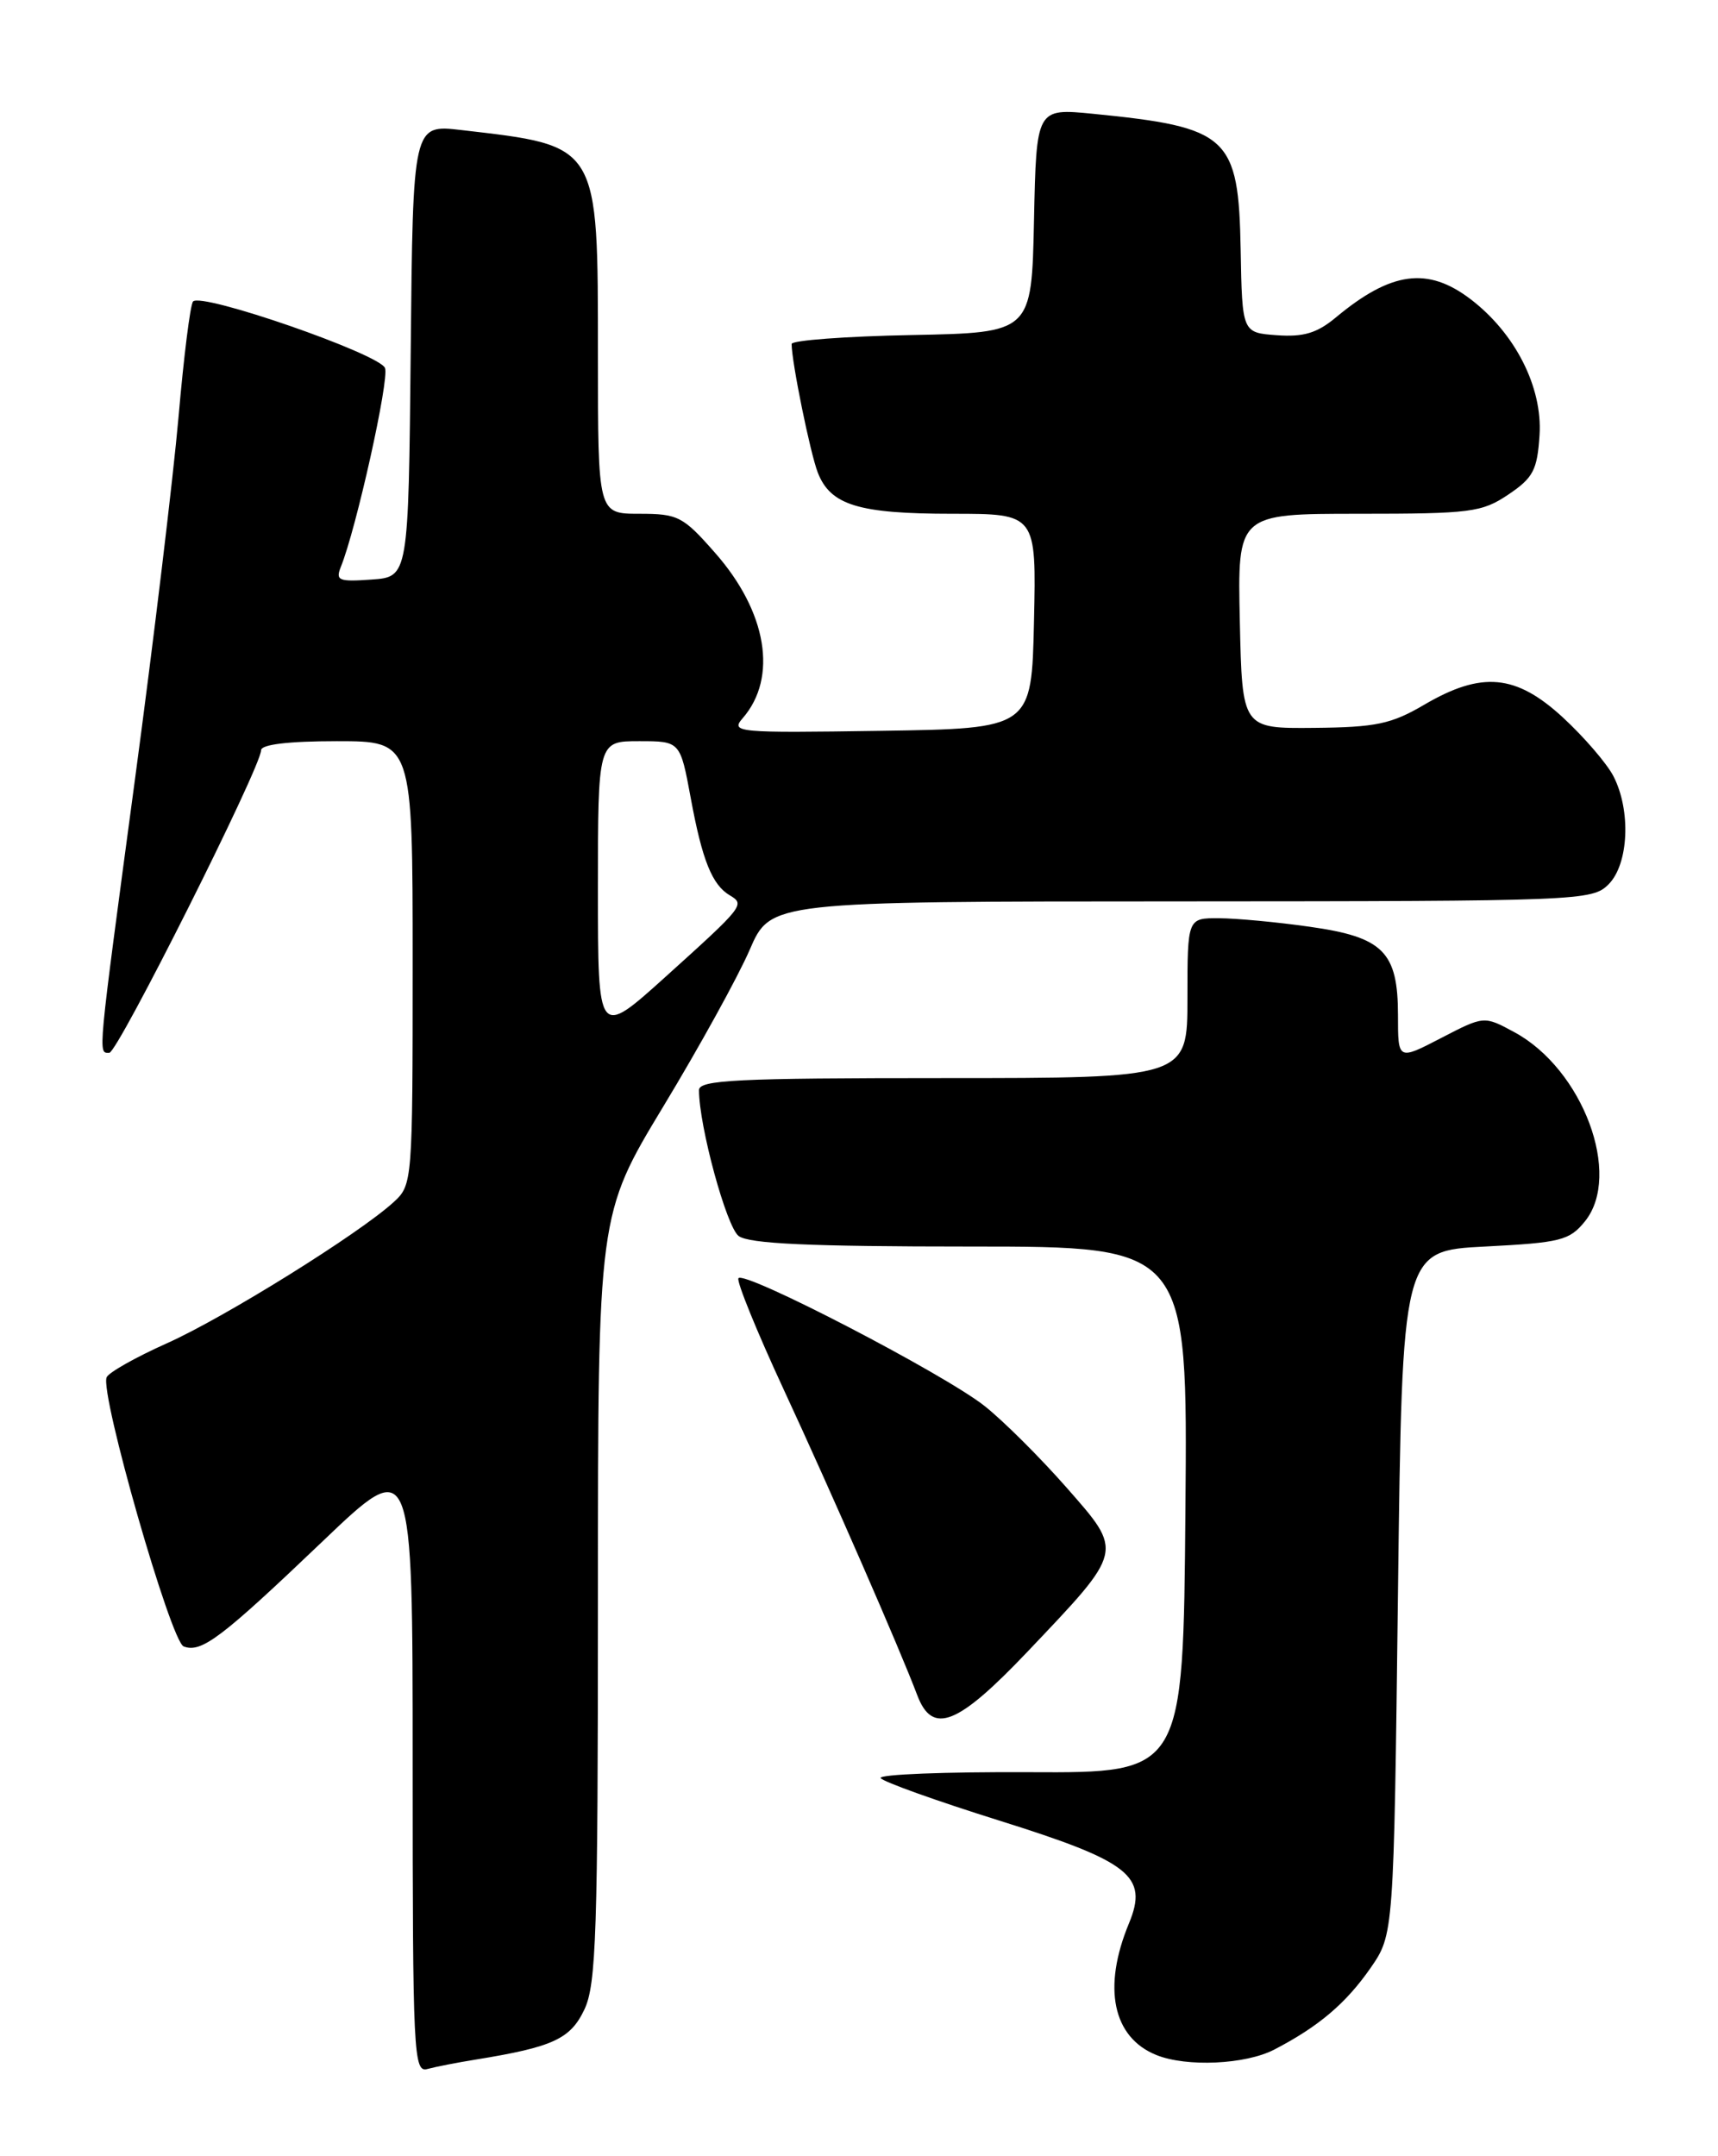 <?xml version="1.0" encoding="UTF-8" standalone="no"?>
<!DOCTYPE svg PUBLIC "-//W3C//DTD SVG 1.1//EN" "http://www.w3.org/Graphics/SVG/1.1/DTD/svg11.dtd" >
<svg xmlns="http://www.w3.org/2000/svg" xmlns:xlink="http://www.w3.org/1999/xlink" version="1.1" viewBox="0 0 204 256">
 <g >
 <path fill="currentColor"
d=" M 56.50 244.53 C 65.67 243.04 67.73 242.09 69.39 238.59 C 70.80 235.63 71.00 229.45 71.00 189.71 C 71.00 144.22 71.00 144.22 78.77 131.36 C 83.05 124.29 87.66 115.92 89.02 112.77 C 91.50 107.03 91.50 107.03 140.25 107.02 C 187.65 107.00 189.06 106.94 191.00 105.00 C 193.40 102.60 193.69 96.23 191.58 92.15 C 190.79 90.63 188.10 87.51 185.60 85.20 C 180.01 80.04 175.95 79.67 169.12 83.67 C 165.20 85.97 163.39 86.35 156.03 86.42 C 147.50 86.50 147.50 86.50 147.22 73.75 C 146.94 61.00 146.94 61.00 161.32 61.00 C 174.64 61.00 175.96 60.83 179.10 58.72 C 182.06 56.73 182.54 55.82 182.81 51.65 C 183.17 45.97 179.92 39.57 174.63 35.53 C 169.53 31.64 165.19 32.22 158.61 37.70 C 156.39 39.55 154.78 40.03 151.61 39.80 C 147.50 39.50 147.50 39.50 147.32 29.65 C 147.07 16.17 145.91 15.11 129.78 13.51 C 123.06 12.85 123.06 12.85 122.78 26.17 C 122.50 39.50 122.50 39.50 108.25 39.78 C 100.41 39.93 94.00 40.41 94.00 40.84 C 94.00 42.97 96.21 53.81 97.11 56.12 C 98.62 59.98 101.96 61.00 113.08 61.00 C 123.06 61.00 123.06 61.00 122.78 73.75 C 122.50 86.50 122.50 86.50 104.57 86.77 C 87.48 87.03 86.72 86.96 88.19 85.27 C 92.38 80.45 91.08 72.64 84.91 65.64 C 81.10 61.30 80.51 61.00 75.92 61.00 C 71.00 61.00 71.00 61.00 71.00 42.25 C 70.99 16.96 71.23 17.35 54.77 15.44 C 49.03 14.77 49.03 14.77 48.77 41.64 C 48.50 68.50 48.50 68.50 44.12 68.81 C 40.22 69.09 39.82 68.93 40.47 67.31 C 42.30 62.80 46.24 45.06 45.72 43.70 C 45.07 42.02 23.86 34.67 22.92 35.80 C 22.59 36.19 21.82 42.35 21.20 49.50 C 20.57 56.65 18.25 76.00 16.03 92.50 C 11.54 125.97 11.63 125.00 12.98 125.00 C 13.97 125.00 31.00 91.05 31.00 89.08 C 31.00 88.39 34.24 88.00 40.00 88.00 C 49.00 88.00 49.00 88.00 49.00 114.33 C 49.00 140.35 48.97 140.68 46.75 142.72 C 42.67 146.46 26.63 156.45 19.79 159.50 C 16.10 161.15 12.89 162.96 12.66 163.53 C 11.85 165.48 20.28 194.90 21.81 195.48 C 23.91 196.28 26.25 194.51 38.31 183.00 C 49.00 172.79 49.00 172.79 49.00 209.46 C 49.00 243.90 49.11 246.11 50.75 245.65 C 51.71 245.39 54.30 244.88 56.50 244.53 Z  M 151.30 243.35 C 156.57 240.62 159.82 237.86 162.74 233.66 C 165.50 229.67 165.50 229.67 166.00 189.09 C 166.50 148.50 166.50 148.50 176.34 148.00 C 185.32 147.54 186.36 147.28 188.20 145.01 C 192.64 139.51 187.96 126.95 179.82 122.55 C 176.22 120.60 176.22 120.60 171.11 123.25 C 166.00 125.90 166.00 125.90 166.00 120.56 C 166.00 113.01 164.26 111.26 155.50 110.03 C 151.65 109.48 146.81 109.03 144.75 109.02 C 141.00 109.00 141.00 109.00 141.00 118.50 C 141.00 128.00 141.00 128.00 112.00 128.00 C 87.48 128.00 83.00 128.22 83.00 129.43 C 83.00 133.68 86.26 145.66 87.71 146.75 C 88.95 147.67 96.10 148.00 115.21 148.00 C 141.03 148.00 141.03 148.00 140.76 179.25 C 140.50 210.50 140.50 210.50 122.29 210.41 C 112.27 210.36 104.30 210.67 104.57 211.11 C 104.84 211.54 111.17 213.81 118.64 216.15 C 134.21 221.03 136.38 222.74 134.06 228.35 C 130.89 235.98 132.12 241.90 137.31 243.99 C 140.90 245.44 147.88 245.12 151.30 243.35 Z  M 122.06 196.05 C 133.51 183.99 133.42 184.34 126.62 176.59 C 123.49 173.03 119.12 168.68 116.91 166.93 C 112.07 163.10 88.26 150.75 87.68 151.77 C 87.46 152.17 89.88 158.12 93.07 165.00 C 98.73 177.20 106.83 195.74 108.91 201.25 C 110.72 206.04 113.69 204.86 122.06 196.05 Z  M 71.00 105.61 C 71.00 88.00 71.00 88.00 75.89 88.00 C 80.77 88.00 80.77 88.00 82.02 94.75 C 83.38 102.14 84.56 105.07 86.67 106.31 C 88.49 107.39 88.31 107.60 79.01 115.99 C 71.00 123.21 71.00 123.21 71.00 105.61 Z "/>
</g>
</svg>